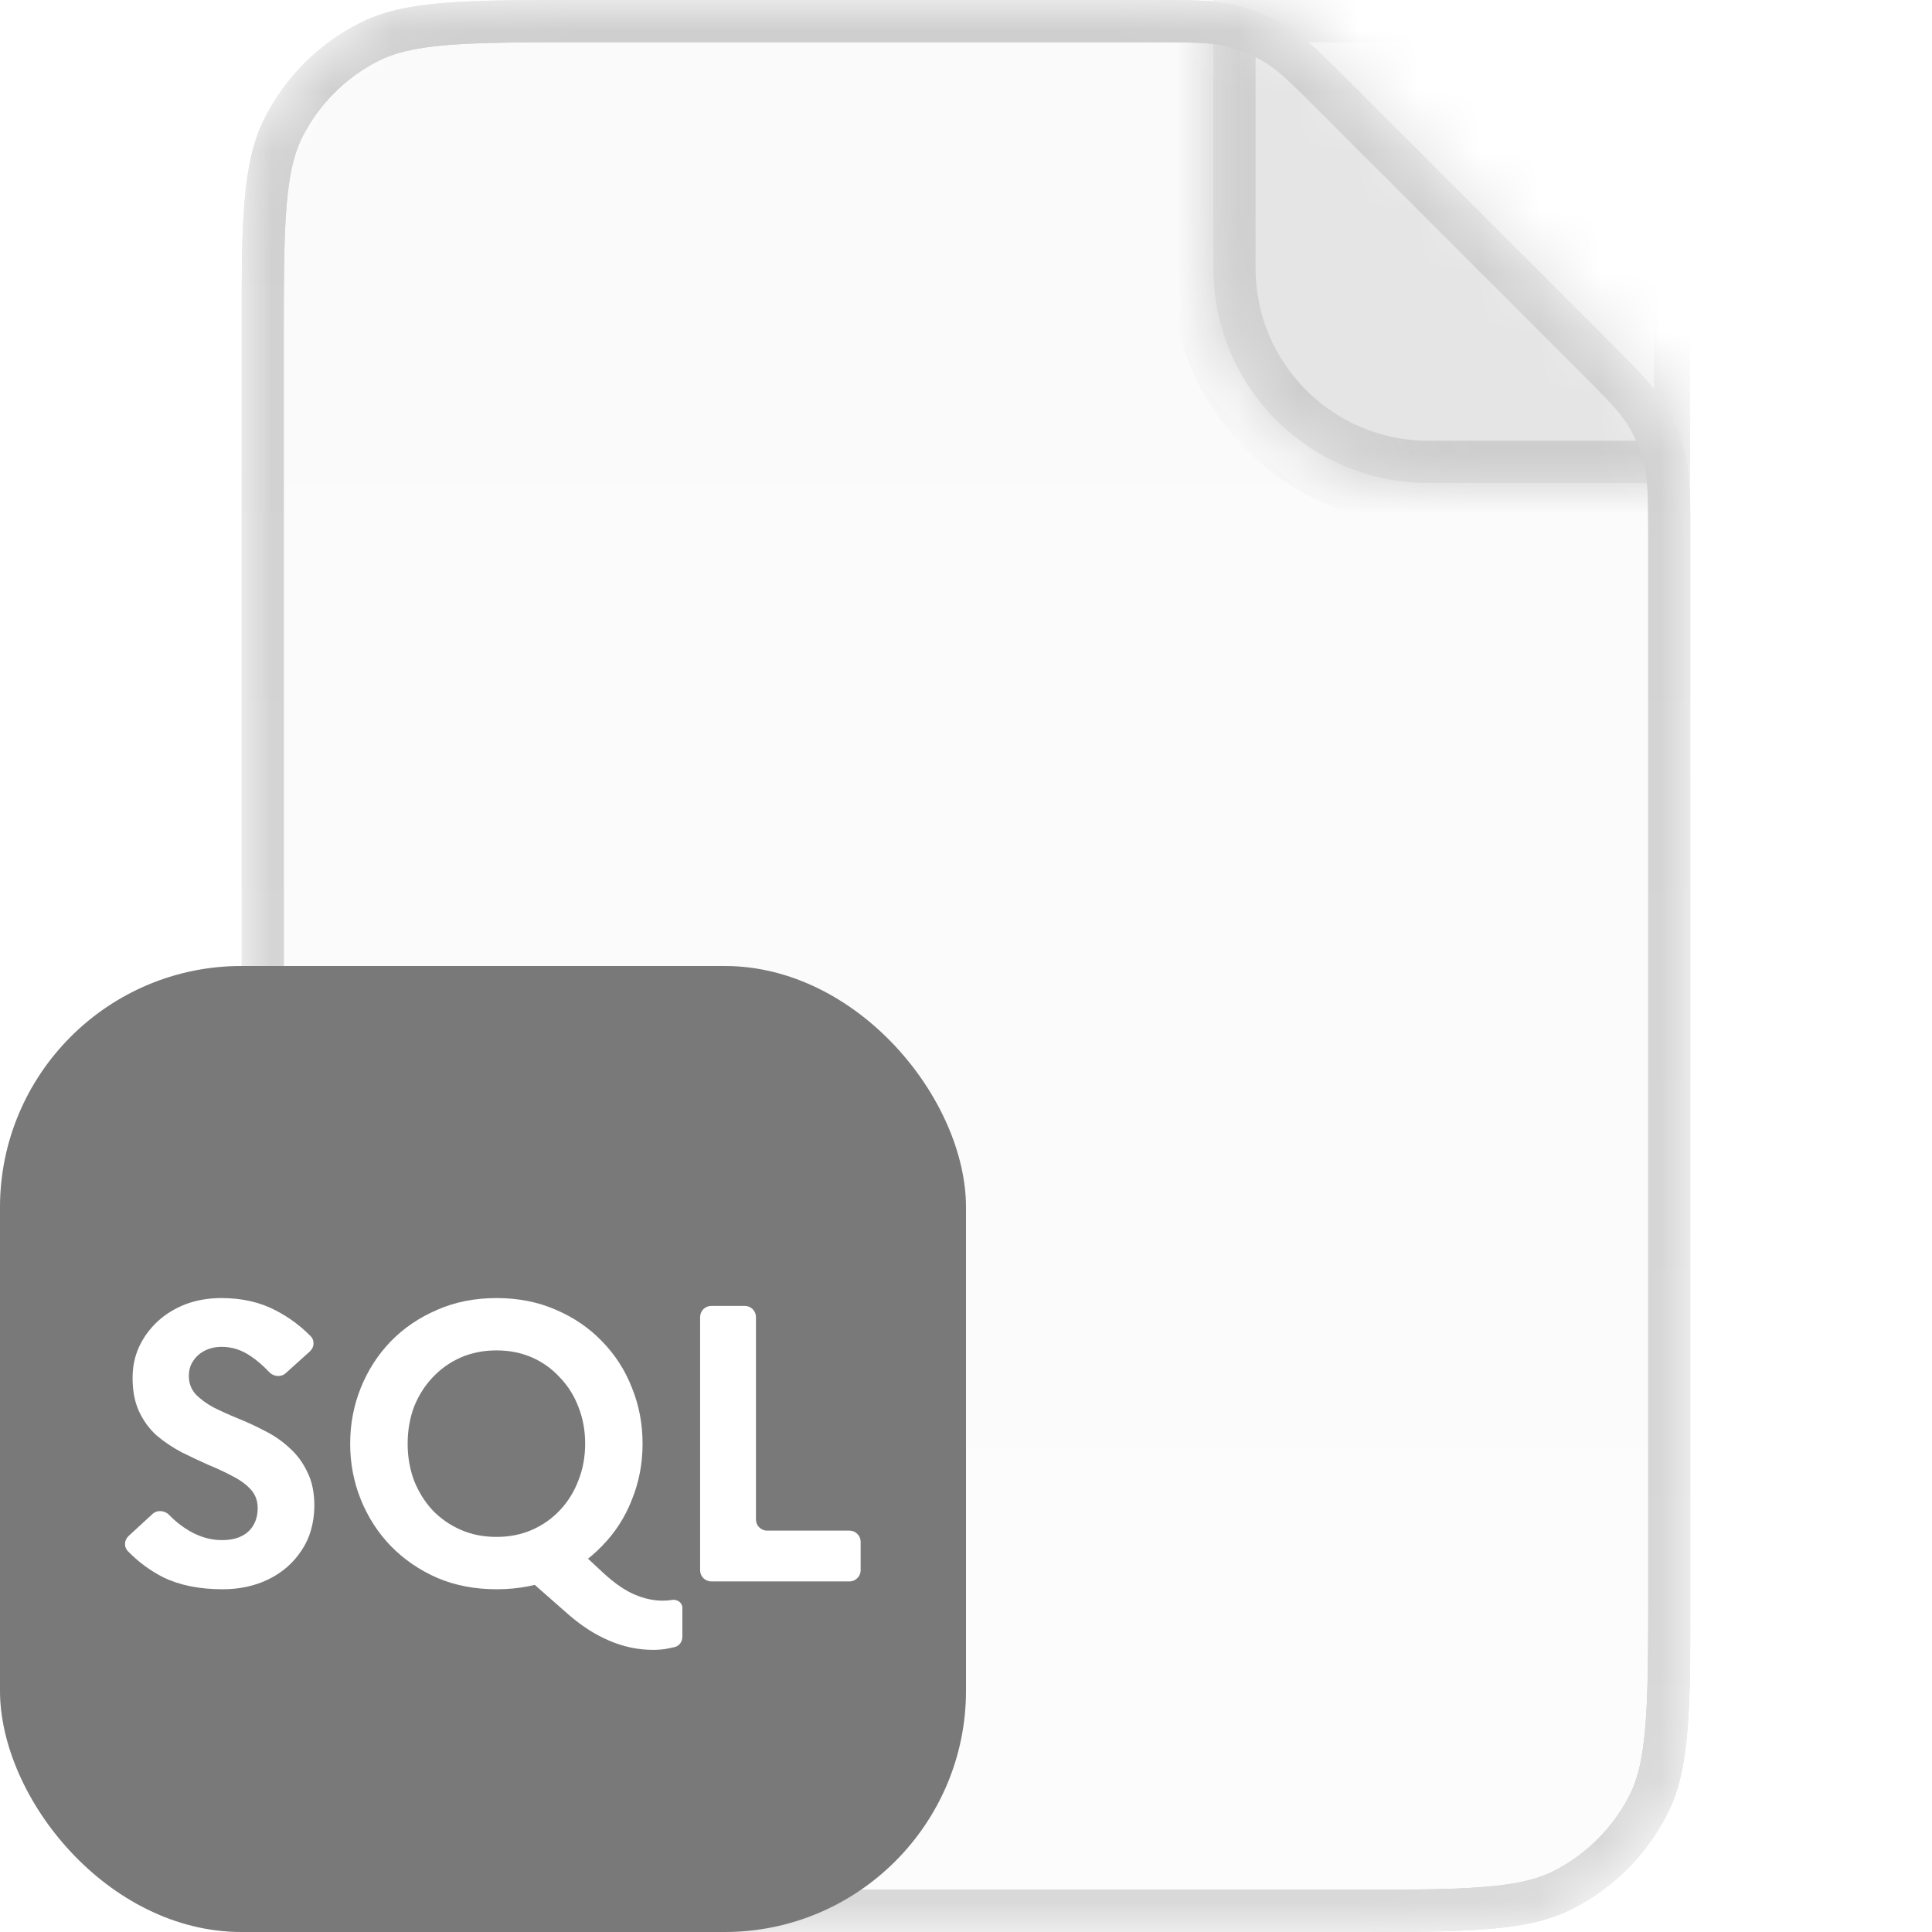 <svg width="32" height="32" viewBox="0 0 32 32" fill="none" xmlns="http://www.w3.org/2000/svg">
<g clip-path="url(#clip0_6603_3400)">
<mask id="mask0_6603_3400" style="mask-type:alpha" maskUnits="userSpaceOnUse" x="4" y="0" width="24" height="32">
<path d="M9.696 0.35H19.012C19.762 0.35 20.08 0.352 20.376 0.423C20.646 0.488 20.905 0.595 21.142 0.74C21.401 0.899 21.628 1.123 22.158 1.653L26.347 5.842C26.877 6.372 27.101 6.599 27.26 6.858C27.405 7.095 27.512 7.354 27.577 7.624C27.648 7.92 27.65 8.238 27.65 8.988V26.304C27.65 27.306 27.65 28.037 27.602 28.613C27.556 29.185 27.465 29.574 27.3 29.898C26.992 30.501 26.501 30.992 25.898 31.3C25.574 31.465 25.185 31.556 24.613 31.602C24.037 31.65 23.306 31.65 22.304 31.65H9.696C8.694 31.65 7.963 31.65 7.387 31.602C6.815 31.556 6.426 31.465 6.103 31.3C5.499 30.992 5.008 30.501 4.7 29.898C4.536 29.574 4.444 29.185 4.397 28.613C4.35 28.037 4.35 27.306 4.35 26.304V5.696C4.35 4.694 4.35 3.963 4.397 3.387C4.444 2.815 4.536 2.426 4.7 2.103C5.008 1.499 5.499 1.008 6.103 0.7C6.426 0.536 6.815 0.444 7.387 0.397C7.963 0.35 8.694 0.35 9.696 0.35Z" fill="#D9D9D9"/>
<path d="M9.696 0.35H19.012C19.762 0.35 20.08 0.352 20.376 0.423C20.646 0.488 20.905 0.595 21.142 0.74C21.401 0.899 21.628 1.123 22.158 1.653L26.347 5.842C26.877 6.372 27.101 6.599 27.26 6.858C27.405 7.095 27.512 7.354 27.577 7.624C27.648 7.92 27.65 8.238 27.65 8.988V26.304C27.65 27.306 27.65 28.037 27.602 28.613C27.556 29.185 27.465 29.574 27.3 29.898C26.992 30.501 26.501 30.992 25.898 31.3C25.574 31.465 25.185 31.556 24.613 31.602C24.037 31.65 23.306 31.65 22.304 31.65H9.696C8.694 31.65 7.963 31.65 7.387 31.602C6.815 31.556 6.426 31.465 6.103 31.3C5.499 30.992 5.008 30.501 4.7 29.898C4.536 29.574 4.444 29.185 4.397 28.613C4.35 28.037 4.35 27.306 4.35 26.304V5.696C4.35 4.694 4.35 3.963 4.397 3.387C4.444 2.815 4.536 2.426 4.7 2.103C5.008 1.499 5.499 1.008 6.103 0.7C6.426 0.536 6.815 0.444 7.387 0.397C7.963 0.35 8.694 0.35 9.696 0.35Z" fill="#F6F6F6"/>
<path d="M9.696 0.35H19.012C19.762 0.35 20.08 0.352 20.376 0.423C20.646 0.488 20.905 0.595 21.142 0.74C21.401 0.899 21.628 1.123 22.158 1.653L26.347 5.842C26.877 6.372 27.101 6.599 27.26 6.858C27.405 7.095 27.512 7.354 27.577 7.624C27.648 7.92 27.65 8.238 27.65 8.988V26.304C27.65 27.306 27.65 28.037 27.602 28.613C27.556 29.185 27.465 29.574 27.3 29.898C26.992 30.501 26.501 30.992 25.898 31.3C25.574 31.465 25.185 31.556 24.613 31.602C24.037 31.65 23.306 31.65 22.304 31.65H9.696C8.694 31.65 7.963 31.65 7.387 31.602C6.815 31.556 6.426 31.465 6.103 31.3C5.499 30.992 5.008 30.501 4.7 29.898C4.536 29.574 4.444 29.185 4.397 28.613C4.35 28.037 4.35 27.306 4.35 26.304V5.696C4.35 4.694 4.35 3.963 4.397 3.387C4.444 2.815 4.536 2.426 4.7 2.103C5.008 1.499 5.499 1.008 6.103 0.7C6.426 0.536 6.815 0.444 7.387 0.397C7.963 0.35 8.694 0.35 9.696 0.35Z" stroke="#CECECE" stroke-width="0.7"/>
</mask>
<g mask="url(#mask0_6603_3400)">
<path d="M9.696 0.35H19.012C19.762 0.35 20.08 0.352 20.376 0.423C20.646 0.488 20.905 0.595 21.142 0.74C21.401 0.899 21.628 1.123 22.158 1.653L26.347 5.842C26.877 6.372 27.101 6.599 27.26 6.858C27.405 7.095 27.512 7.354 27.577 7.624C27.648 7.92 27.65 8.238 27.65 8.988V26.304C27.65 27.306 27.65 28.037 27.602 28.613C27.556 29.185 27.465 29.574 27.3 29.898C26.992 30.501 26.501 30.992 25.898 31.3C25.574 31.465 25.185 31.556 24.613 31.602C24.037 31.65 23.306 31.65 22.304 31.65H9.696C8.694 31.65 7.963 31.65 7.387 31.602C6.815 31.556 6.426 31.465 6.103 31.3C5.499 30.992 5.008 30.501 4.7 29.898C4.536 29.574 4.444 29.185 4.397 28.613C4.35 28.037 4.35 27.306 4.35 26.304V5.696C4.35 4.694 4.35 3.963 4.397 3.387C4.444 2.815 4.536 2.426 4.7 2.103C5.008 1.499 5.499 1.008 6.103 0.7C6.426 0.536 6.815 0.444 7.387 0.397C7.963 0.35 8.694 0.35 9.696 0.35Z" fill="#FAFAFA"/>
<path d="M9.696 0.35H19.012C19.762 0.35 20.08 0.352 20.376 0.423C20.646 0.488 20.905 0.595 21.142 0.74C21.401 0.899 21.628 1.123 22.158 1.653L26.347 5.842C26.877 6.372 27.101 6.599 27.26 6.858C27.405 7.095 27.512 7.354 27.577 7.624C27.648 7.92 27.65 8.238 27.65 8.988V26.304C27.65 27.306 27.65 28.037 27.602 28.613C27.556 29.185 27.465 29.574 27.3 29.898C26.992 30.501 26.501 30.992 25.898 31.3C25.574 31.465 25.185 31.556 24.613 31.602C24.037 31.65 23.306 31.65 22.304 31.65H9.696C8.694 31.65 7.963 31.65 7.387 31.602C6.815 31.556 6.426 31.465 6.103 31.3C5.499 30.992 5.008 30.501 4.7 29.898C4.536 29.574 4.444 29.185 4.397 28.613C4.35 28.037 4.35 27.306 4.35 26.304V5.696C4.35 4.694 4.35 3.963 4.397 3.387C4.444 2.815 4.536 2.426 4.7 2.103C5.008 1.499 5.499 1.008 6.103 0.7C6.426 0.536 6.815 0.444 7.387 0.397C7.963 0.35 8.694 0.35 9.696 0.35Z" fill="url(#paint0_linear_6603_3400)" fill-opacity="0.4"/>
<path d="M9.696 0.35H19.012C19.762 0.35 20.08 0.352 20.376 0.423C20.646 0.488 20.905 0.595 21.142 0.74C21.401 0.899 21.628 1.123 22.158 1.653L26.347 5.842C26.877 6.372 27.101 6.599 27.26 6.858C27.405 7.095 27.512 7.354 27.577 7.624C27.648 7.92 27.65 8.238 27.65 8.988V26.304C27.65 27.306 27.65 28.037 27.602 28.613C27.556 29.185 27.465 29.574 27.3 29.898C26.992 30.501 26.501 30.992 25.898 31.3C25.574 31.465 25.185 31.556 24.613 31.602C24.037 31.65 23.306 31.65 22.304 31.65H9.696C8.694 31.65 7.963 31.65 7.387 31.602C6.815 31.556 6.426 31.465 6.103 31.3C5.499 30.992 5.008 30.501 4.7 29.898C4.536 29.574 4.444 29.185 4.397 28.613C4.35 28.037 4.35 27.306 4.35 26.304V5.696C4.35 4.694 4.35 3.963 4.397 3.387C4.444 2.815 4.536 2.426 4.7 2.103C5.008 1.499 5.499 1.008 6.103 0.7C6.426 0.536 6.815 0.444 7.387 0.397C7.963 0.35 8.694 0.35 9.696 0.35Z" stroke="#CECECE" stroke-width="0.7"/>
<g filter="url(#filter0_d_6603_3400)">
<mask id="path-4-inside-1_6603_3400" fill="white">
<path d="M20.096 4.44V0H28.096V8H23.656C21.69 8 20.096 6.406 20.096 4.44Z"/>
</mask>
<path d="M20.096 4.44V0H28.096V8H23.656C21.69 8 20.096 6.406 20.096 4.44Z" fill="#E5E5E5"/>
<path d="M20.096 0V-0.7H19.396V0H20.096ZM28.096 8V8.7H28.796V8H28.096ZM28.096 0H28.796V-0.7H28.096V0ZM20.096 0H19.396V4.44H20.096H20.796V0H20.096ZM23.656 8V8.7H28.096V8V7.3H23.656V8ZM20.096 0V0.7H28.096V0V-0.7H20.096V0ZM28.096 0H27.396V8H28.096H28.796V0H28.096ZM20.096 4.44H19.396C19.396 6.793 21.304 8.7 23.656 8.7V8V7.3C22.077 7.3 20.796 6.02 20.796 4.44H20.096Z" fill="#CECECE" mask="url(#path-4-inside-1_6603_3400)"/>
</g>
<path d="M9.696 0.35H19.012C19.762 0.35 20.08 0.352 20.376 0.423C20.646 0.488 20.905 0.595 21.142 0.74C21.401 0.899 21.628 1.123 22.158 1.653L26.347 5.842C26.877 6.372 27.101 6.599 27.26 6.858C27.405 7.095 27.512 7.354 27.577 7.624C27.648 7.92 27.65 8.238 27.65 8.988V26.304C27.65 27.306 27.65 28.037 27.602 28.613C27.556 29.185 27.465 29.574 27.3 29.898C26.992 30.501 26.501 30.992 25.898 31.3C25.574 31.465 25.185 31.556 24.613 31.602C24.037 31.65 23.306 31.65 22.304 31.65H9.696C8.694 31.65 7.963 31.65 7.387 31.602C6.815 31.556 6.426 31.465 6.103 31.3C5.499 30.992 5.008 30.501 4.7 29.898C4.536 29.574 4.444 29.185 4.397 28.613C4.35 28.037 4.35 27.306 4.35 26.304V5.696C4.35 4.694 4.35 3.963 4.397 3.387C4.444 2.815 4.536 2.426 4.7 2.103C5.008 1.499 5.499 1.008 6.103 0.7C6.426 0.536 6.815 0.444 7.387 0.397C7.963 0.35 8.694 0.35 9.696 0.35Z" stroke="#CECECE" stroke-width="0.7"/>
<path d="M9.696 0.35H19.012C19.762 0.35 20.08 0.352 20.376 0.423C20.646 0.488 20.905 0.595 21.142 0.74C21.401 0.899 21.628 1.123 22.158 1.653L26.347 5.842C26.877 6.372 27.101 6.599 27.26 6.858C27.405 7.095 27.512 7.354 27.577 7.624C27.648 7.92 27.65 8.238 27.65 8.988V26.304C27.65 27.306 27.65 28.037 27.602 28.613C27.556 29.185 27.465 29.574 27.3 29.898C26.992 30.501 26.501 30.992 25.898 31.3C25.574 31.465 25.185 31.556 24.613 31.602C24.037 31.65 23.306 31.65 22.304 31.65H9.696C8.694 31.65 7.963 31.65 7.387 31.602C6.815 31.556 6.426 31.465 6.103 31.3C5.499 30.992 5.008 30.501 4.7 29.898C4.536 29.574 4.444 29.185 4.397 28.613C4.35 28.037 4.35 27.306 4.35 26.304V5.696C4.35 4.694 4.35 3.963 4.397 3.387C4.444 2.815 4.536 2.426 4.7 2.103C5.008 1.499 5.499 1.008 6.103 0.7C6.426 0.536 6.815 0.444 7.387 0.397C7.963 0.35 8.694 0.35 9.696 0.35Z" stroke="url(#paint1_linear_6603_3400)" stroke-opacity="0.2" stroke-width="0.7"/>
</g>
</g>
<rect y="16" width="16" height="16" rx="4" fill="#6A6A6A"/>
<rect y="16" width="16" height="16" rx="4" fill="white" fill-opacity="0.1"/>
<path d="M3.128 22.791C3.128 22.908 3.165 23.008 3.238 23.09C3.317 23.173 3.417 23.247 3.538 23.312C3.66 23.373 3.795 23.434 3.942 23.494C4.094 23.555 4.244 23.625 4.392 23.703C4.54 23.777 4.675 23.87 4.796 23.983C4.918 24.092 5.016 24.224 5.09 24.381C5.168 24.533 5.207 24.722 5.207 24.948C5.202 25.235 5.131 25.48 4.992 25.684C4.857 25.889 4.675 26.047 4.444 26.16C4.218 26.269 3.966 26.323 3.688 26.323C3.306 26.323 2.98 26.258 2.71 26.128C2.491 26.018 2.294 25.873 2.118 25.692C2.049 25.621 2.057 25.508 2.13 25.441L2.524 25.078C2.603 25.004 2.728 25.015 2.803 25.093C2.907 25.201 3.02 25.289 3.141 25.359C3.314 25.459 3.493 25.509 3.675 25.509C3.805 25.509 3.914 25.487 4.001 25.443C4.088 25.4 4.153 25.339 4.197 25.261C4.244 25.183 4.268 25.089 4.268 24.981C4.268 24.859 4.231 24.757 4.157 24.674C4.084 24.592 3.984 24.518 3.858 24.453C3.736 24.387 3.601 24.324 3.454 24.264C3.306 24.198 3.158 24.129 3.01 24.055C2.863 23.977 2.726 23.886 2.6 23.781C2.478 23.673 2.38 23.54 2.306 23.384C2.232 23.227 2.196 23.04 2.196 22.823C2.196 22.641 2.23 22.471 2.3 22.315C2.374 22.154 2.476 22.013 2.606 21.891C2.737 21.769 2.891 21.674 3.069 21.604C3.251 21.535 3.451 21.5 3.669 21.5C4.012 21.5 4.314 21.57 4.575 21.709C4.787 21.82 4.977 21.96 5.144 22.13C5.215 22.201 5.207 22.316 5.133 22.383L4.734 22.743C4.655 22.815 4.532 22.804 4.459 22.726C4.363 22.624 4.262 22.536 4.157 22.465C4.005 22.36 3.845 22.308 3.675 22.308C3.566 22.308 3.471 22.33 3.388 22.373C3.31 22.413 3.247 22.469 3.199 22.543C3.151 22.612 3.128 22.695 3.128 22.791Z" fill="white"/>
<path d="M10.018 26.076C10.196 26.236 10.363 26.349 10.52 26.415C10.676 26.48 10.828 26.512 10.976 26.512C11.028 26.512 11.082 26.508 11.139 26.499V26.499C11.219 26.488 11.302 26.546 11.302 26.628V27.111C11.302 27.19 11.252 27.261 11.177 27.28C11.144 27.288 11.112 27.295 11.08 27.301C11.006 27.318 10.919 27.327 10.819 27.327C10.567 27.327 10.322 27.275 10.083 27.171C9.848 27.071 9.618 26.921 9.392 26.721L8.718 26.128C8.623 26.044 8.638 25.893 8.747 25.829L9.247 25.538C9.318 25.497 9.407 25.507 9.466 25.563L10.018 26.076ZM9.692 23.912C9.692 23.694 9.655 23.492 9.581 23.305C9.511 23.119 9.409 22.956 9.275 22.817C9.144 22.673 8.99 22.562 8.812 22.484C8.634 22.406 8.438 22.367 8.225 22.367C8.008 22.367 7.81 22.406 7.632 22.484C7.454 22.562 7.297 22.673 7.163 22.817C7.032 22.956 6.93 23.119 6.856 23.305C6.787 23.492 6.752 23.694 6.752 23.912C6.752 24.129 6.787 24.331 6.856 24.518C6.93 24.705 7.032 24.87 7.163 25.013C7.297 25.152 7.454 25.261 7.632 25.339C7.81 25.417 8.008 25.456 8.225 25.456C8.438 25.456 8.634 25.417 8.812 25.339C8.99 25.261 9.144 25.152 9.275 25.013C9.409 24.87 9.511 24.705 9.581 24.518C9.655 24.331 9.692 24.129 9.692 23.912ZM5.8 23.912C5.8 23.586 5.859 23.277 5.976 22.986C6.094 22.695 6.259 22.439 6.472 22.217C6.689 21.995 6.945 21.822 7.241 21.695C7.536 21.565 7.864 21.5 8.225 21.5C8.586 21.5 8.914 21.565 9.209 21.695C9.505 21.822 9.759 21.995 9.972 22.217C10.189 22.439 10.354 22.695 10.467 22.986C10.585 23.277 10.643 23.586 10.643 23.912C10.643 24.238 10.585 24.546 10.467 24.837C10.354 25.128 10.189 25.385 9.972 25.606C9.759 25.828 9.505 26.004 9.209 26.134C8.914 26.26 8.586 26.323 8.225 26.323C7.864 26.323 7.536 26.26 7.241 26.134C6.945 26.004 6.689 25.828 6.472 25.606C6.259 25.385 6.094 25.128 5.976 24.837C5.859 24.546 5.8 24.238 5.8 23.912Z" fill="white"/>
<path d="M11.78 26.193C11.678 26.193 11.596 26.11 11.596 26.008V21.815C11.596 21.713 11.678 21.63 11.78 21.63H12.336C12.438 21.63 12.521 21.713 12.521 21.815V25.167C12.521 25.269 12.604 25.352 12.706 25.352H14.07C14.172 25.352 14.255 25.435 14.255 25.537V26.008C14.255 26.11 14.172 26.193 14.07 26.193H11.78Z" fill="white"/>
<defs>
<filter id="filter0_d_6603_3400" x="18.096" y="-2" width="12" height="12" filterUnits="userSpaceOnUse" color-interpolation-filters="sRGB">
<feFlood flood-opacity="0" result="BackgroundImageFix"/>
<feColorMatrix in="SourceAlpha" type="matrix" values="0 0 0 0 0 0 0 0 0 0 0 0 0 0 0 0 0 0 127 0" result="hardAlpha"/>
<feOffset/>
<feGaussianBlur stdDeviation="1"/>
<feComposite in2="hardAlpha" operator="out"/>
<feColorMatrix type="matrix" values="0 0 0 0 0 0 0 0 0 0 0 0 0 0 0 0 0 0 0.1 0"/>
<feBlend mode="normal" in2="BackgroundImageFix" result="effect1_dropShadow_6603_3400"/>
<feBlend mode="normal" in="SourceGraphic" in2="effect1_dropShadow_6603_3400" result="shape"/>
</filter>
<linearGradient id="paint0_linear_6603_3400" x1="16" y1="0" x2="16" y2="32" gradientUnits="userSpaceOnUse">
<stop stop-color="white" stop-opacity="0"/>
<stop offset="1" stop-color="white"/>
</linearGradient>
<linearGradient id="paint1_linear_6603_3400" x1="16" y1="0" x2="16" y2="32" gradientUnits="userSpaceOnUse">
<stop stop-color="white" stop-opacity="0"/>
<stop offset="1" stop-color="white"/>
</linearGradient>
<clipPath id="clip0_6603_3400">
<rect x="4" width="24" height="32" rx="3.556" fill="white"/>
</clipPath>
</defs>
</svg>
